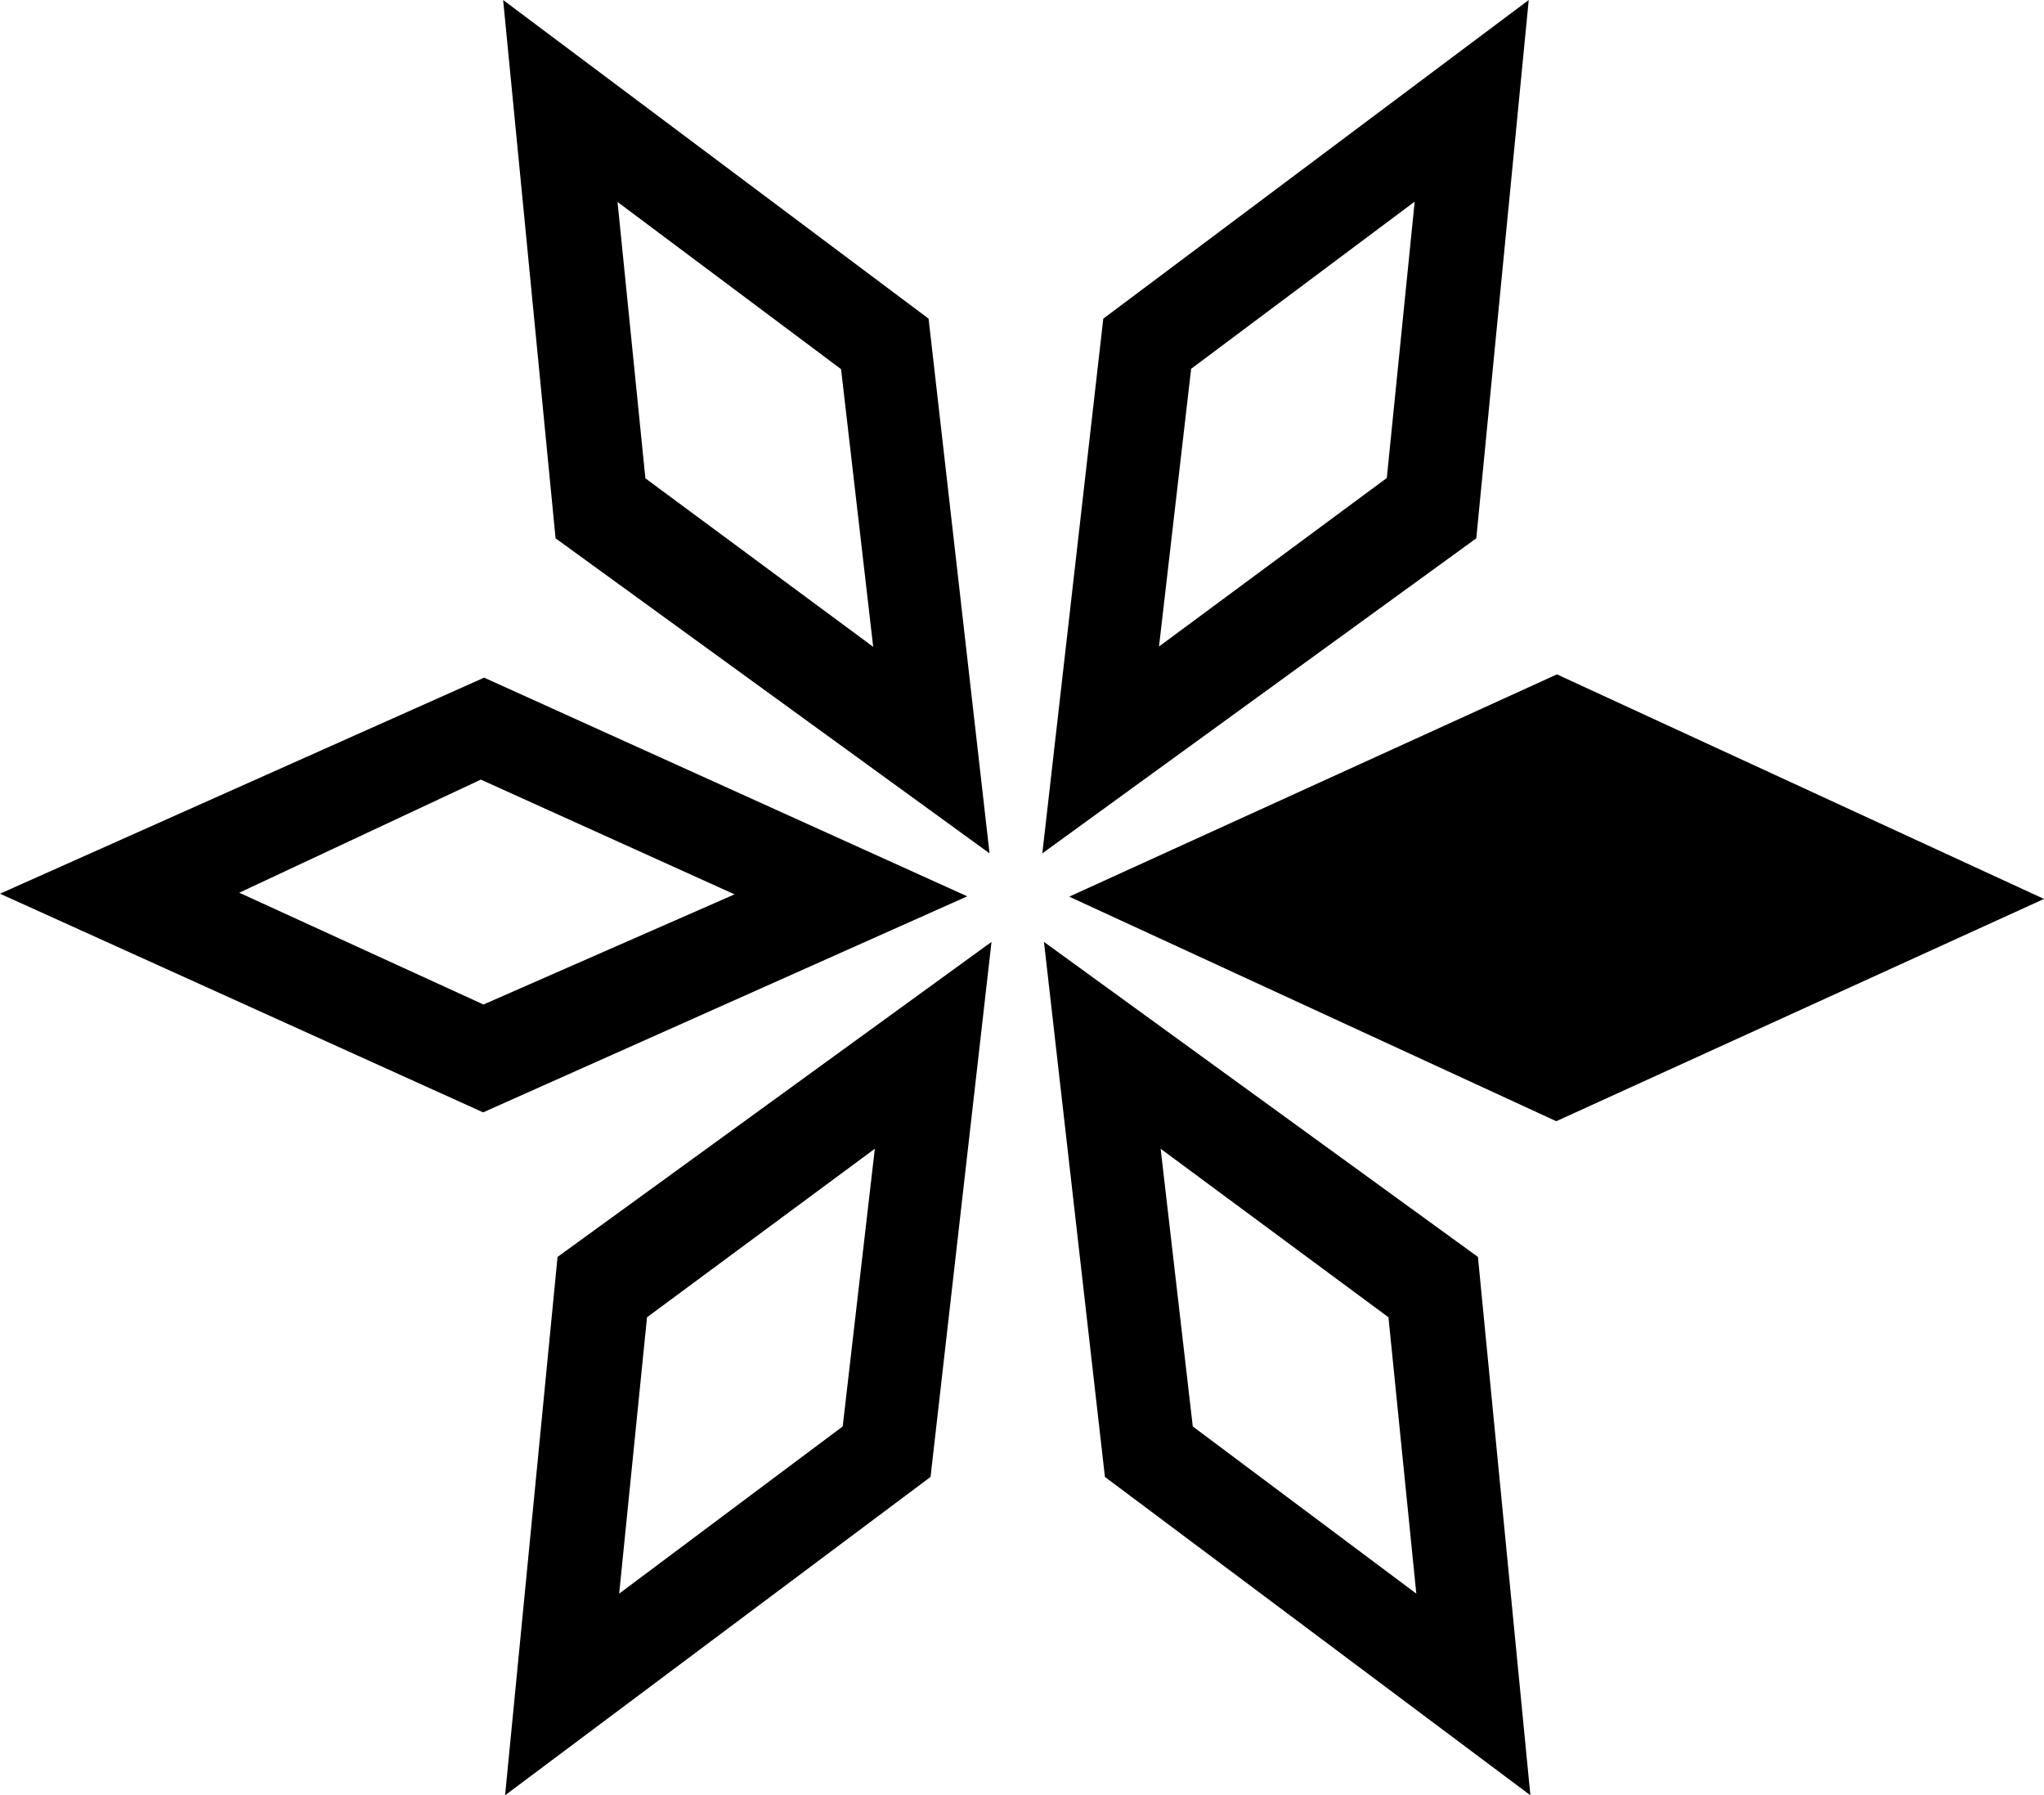 <svg xmlns="http://www.w3.org/2000/svg" width="623.6" viewBox="0 0 623.6 547.6" height="547.6" xml:space="preserve"><path d="M326.2 273.5 475 205.7l148.6 68.5L474.8 342zM147.7 206.7 0 272.6l147.4 66.7 147.7-65.9-147.4-66.7zM73 272.3l73.7-34.5 77.4 35-76.6 33.6L73 272.3z"></path><g><path d="m153.5 0 16 164.2 132.4 96.1-18.6-163.1L153.5 0zm34.9 61.6 68.2 51 9.8 84.7-69.5-51.4-8.5-84.3zM336.6 97.2 318 260.3l132.4-96.1L466.4 0 336.6 97.2zm86.5 48.6-69.5 51.4 9.8-84.7 68.2-51-8.5 84.3zM283.9 450.5l18.6-163.2-132.4 96.1-16 164.2 129.8-97.1zm-86.5-48.7 69.5-51.4-9.8 84.7-68.2 51 8.5-84.3zM466.9 547.6l-16-164.2-132.4-96.1 18.6 163.2 129.8 97.1zm-34.8-61.5-68.2-51-9.8-84.7 69.5 51.4 8.5 84.3z"></path></g></svg>